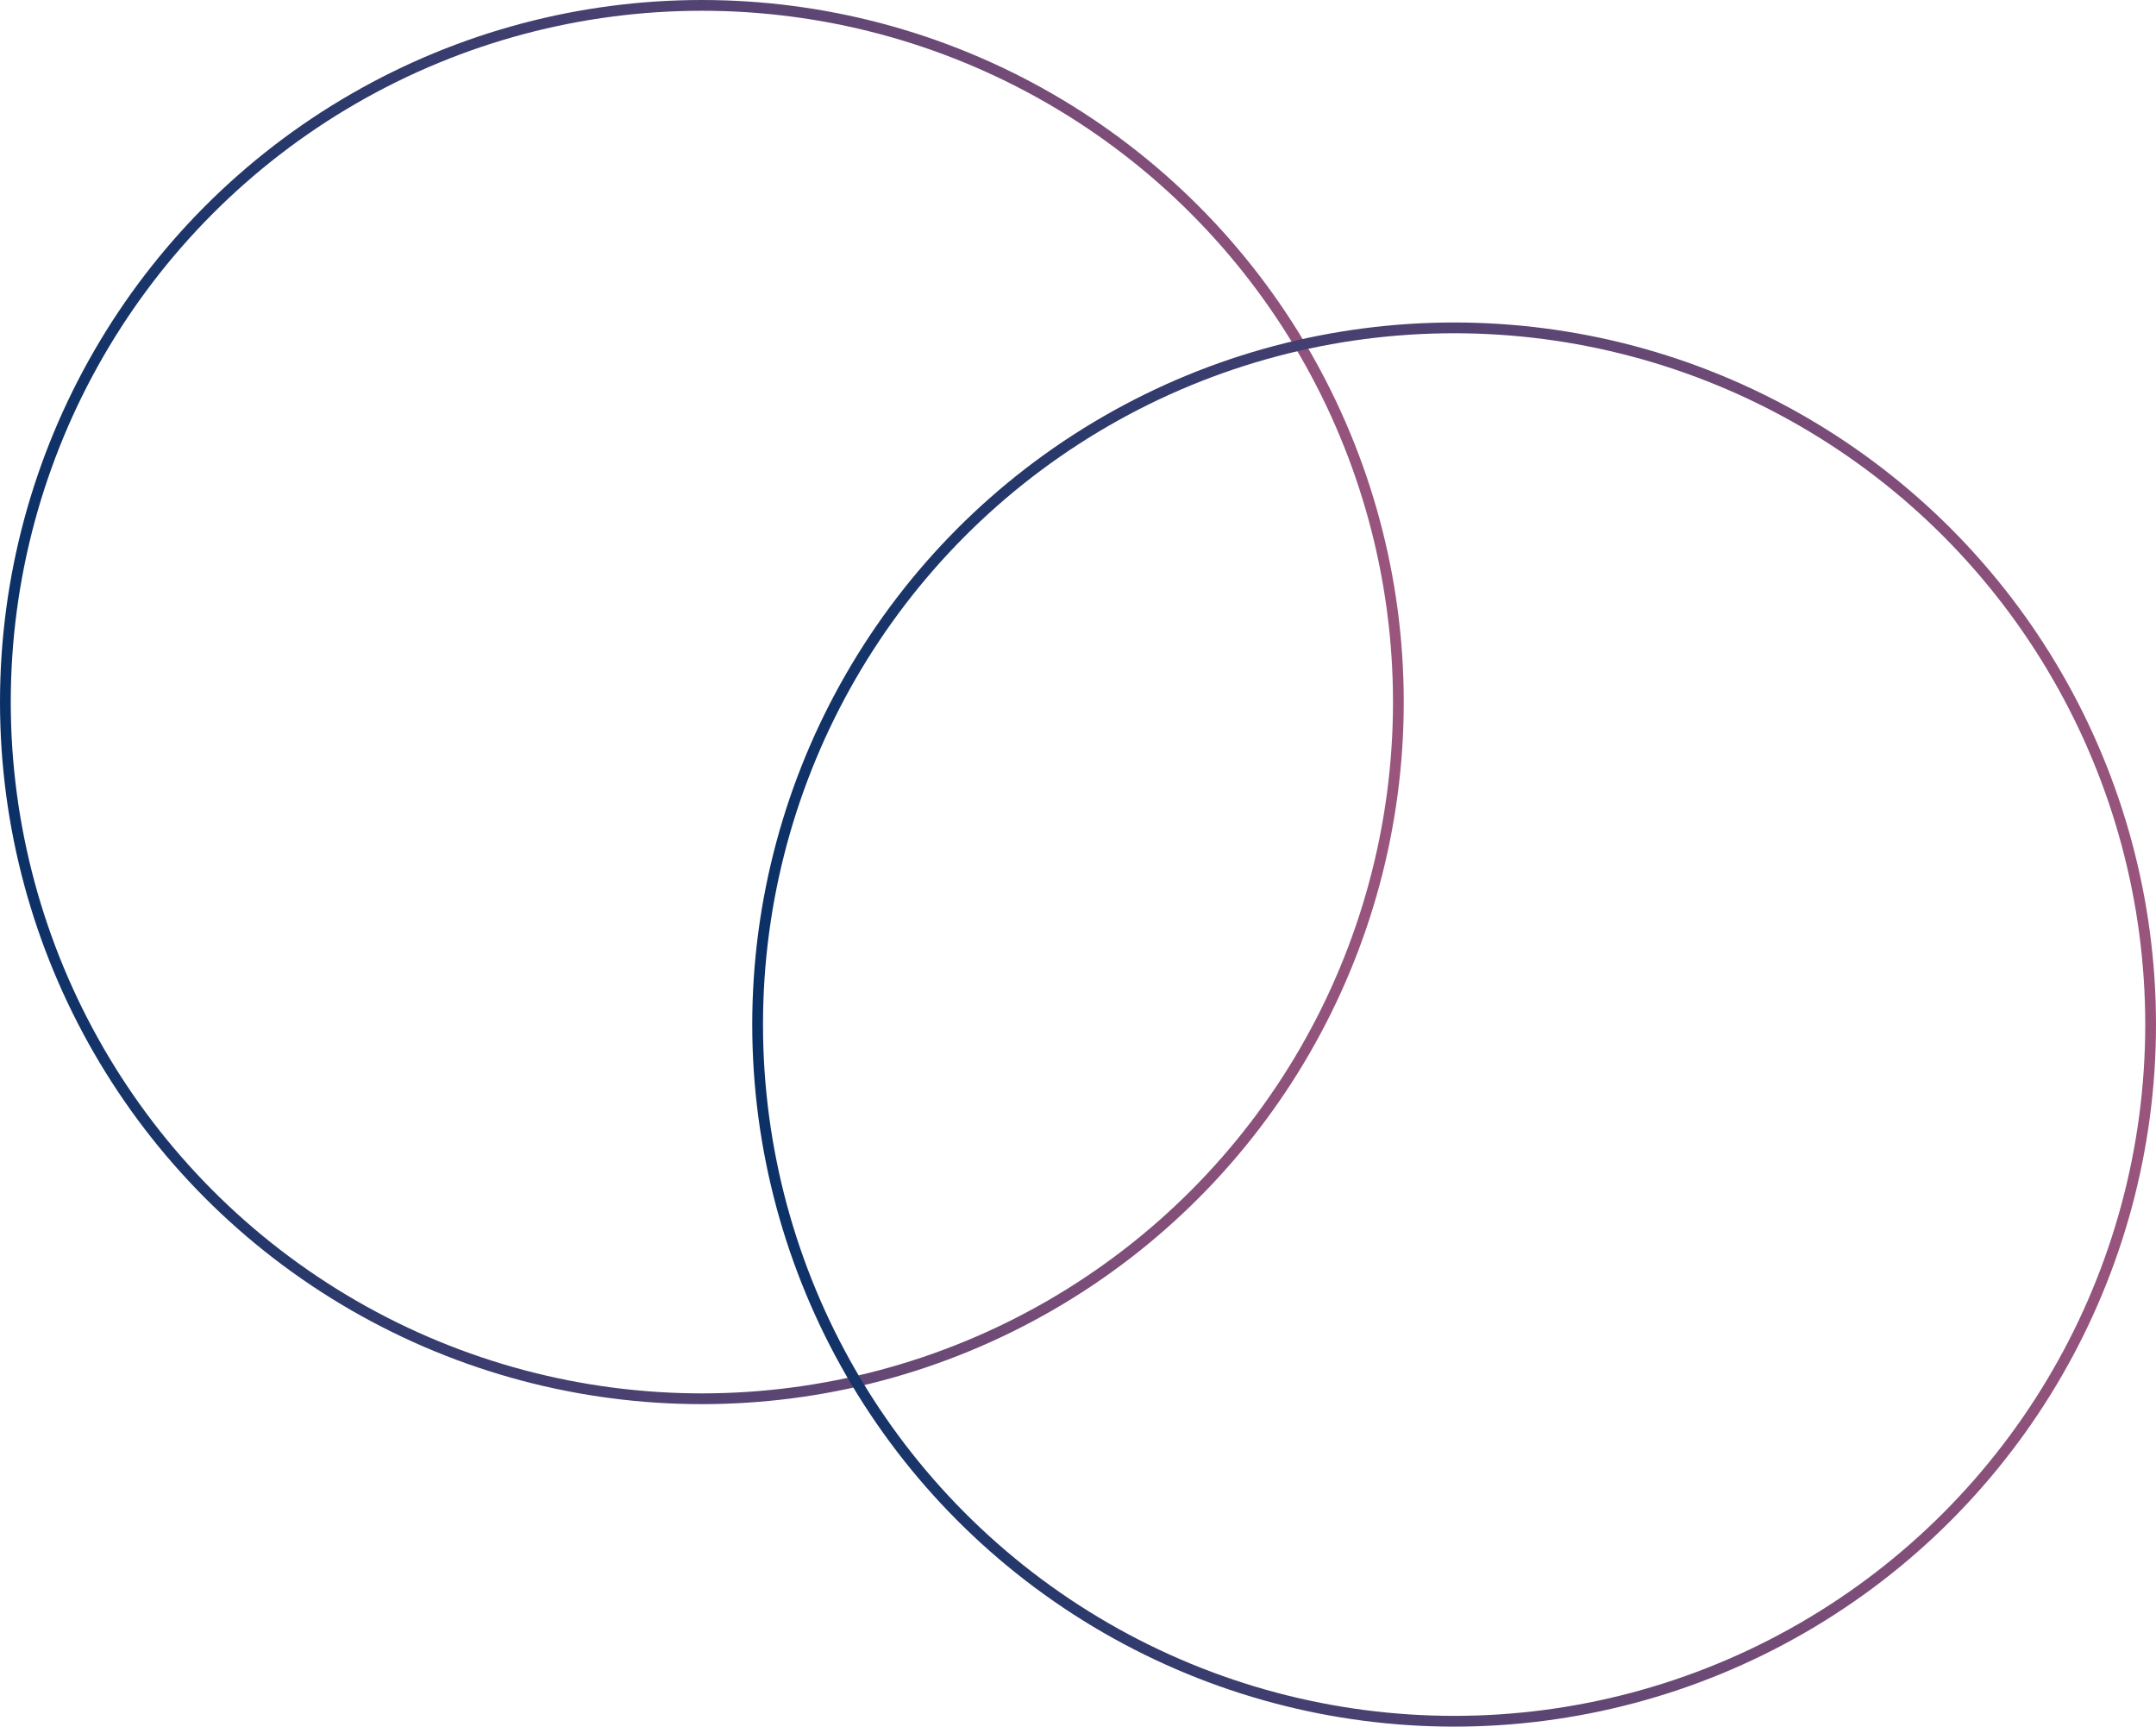 <svg xmlns="http://www.w3.org/2000/svg" xmlns:xlink="http://www.w3.org/1999/xlink" viewBox="0 0 400.71 320.82"><defs><style>.cls-1,.cls-2{fill:none;stroke-miterlimit:10;stroke-width:2px;}.cls-1{stroke:url(#linear-gradient);}.cls-2{stroke:url(#linear-gradient-2);}</style><linearGradient id="linear-gradient" y1="130.45" x2="260.9" y2="130.45" gradientUnits="userSpaceOnUse"><stop offset="0" stop-color="#0a3167"/><stop offset="1" stop-color="#9b557d"/></linearGradient><linearGradient id="linear-gradient-2" x1="139.81" y1="190.37" x2="400.71" y2="190.37" xlink:href="#linear-gradient"/></defs><g id="Layer_2" data-name="Layer 2"><g id="Layer_1-2" data-name="Layer 1"><circle class="cls-1" cx="130.45" cy="130.45" r="129.45"/><circle class="cls-2" cx="270.26" cy="190.37" r="129.45"/></g></g></svg>